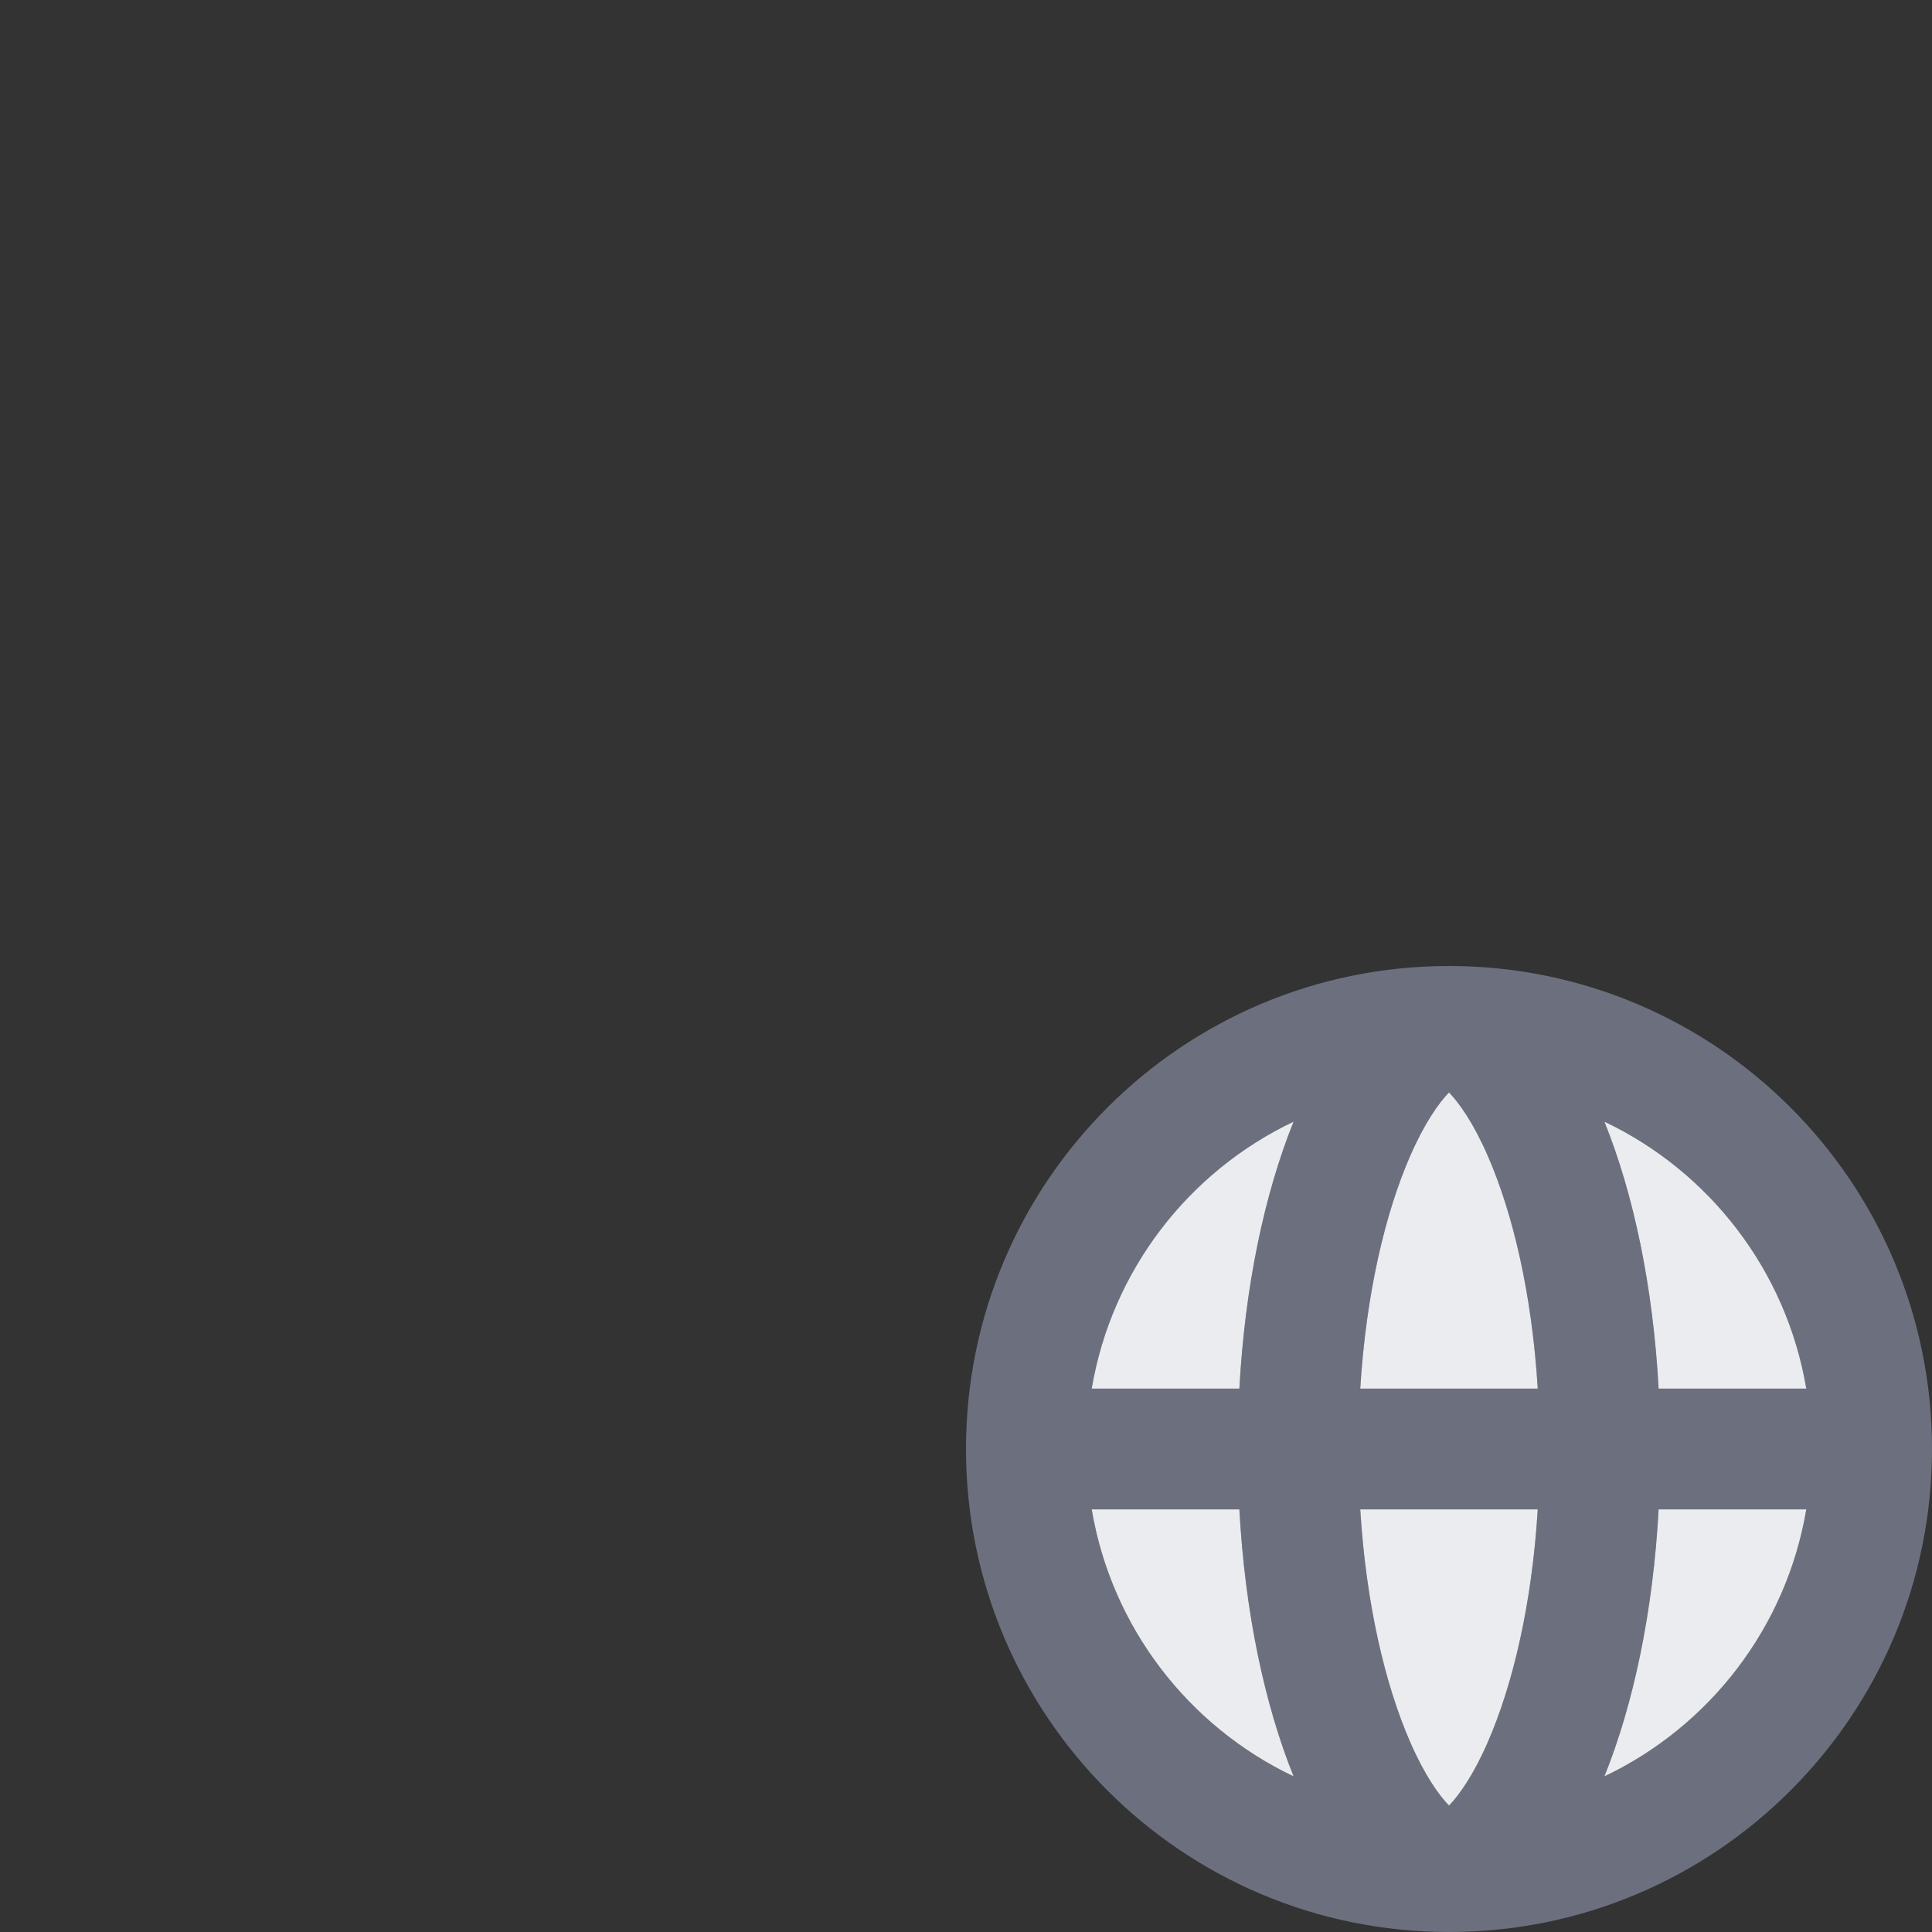 <svg width="16" height="16" viewBox="0 0 16 16" fill="none" xmlns="http://www.w3.org/2000/svg">
<rect x="0" y="0" width="16" height="16" fill="#333333" stroke="none"/>
<path fill-rule="evenodd" clip-rule="evenodd" d="M16 12C16 9.791 14.209 8 12 8C9.791 8 8 9.791 8 12C8 14.209 9.791 16 12 16C14.209 16 16 14.209 16 12ZM10.264 12.5C10.31 13.348 10.472 14.113 10.713 14.711C9.844 14.298 9.206 13.479 9.041 12.5H10.264ZM11.265 12.5C11.313 13.285 11.472 13.955 11.679 14.428C11.797 14.699 11.915 14.865 12 14.953C12.085 14.865 12.203 14.699 12.321 14.428C12.528 13.955 12.687 13.285 12.735 12.5H11.265ZM12.735 11.5H11.265C11.313 10.715 11.472 10.045 11.679 9.572C11.797 9.301 11.915 9.135 12 9.047C12.085 9.135 12.203 9.301 12.321 9.572C12.528 10.045 12.687 10.715 12.735 11.5ZM13.736 12.5C13.69 13.348 13.528 14.113 13.287 14.711C14.156 14.298 14.794 13.479 14.959 12.5H13.736ZM14.959 11.5H13.736C13.69 10.652 13.528 9.887 13.287 9.289C14.156 9.702 14.794 10.521 14.959 11.5ZM10.264 11.5H9.041C9.206 10.521 9.844 9.702 10.713 9.289C10.472 9.887 10.31 10.652 10.264 11.5Z" fill="#6C707E"/>
<path d="M10.713 14.711C10.472 14.113 10.31 13.348 10.264 12.5H9.041C9.206 13.479 9.844 14.298 10.713 14.711Z" fill="#EBECF0"/>
<path d="M11.679 14.428C11.472 13.955 11.313 13.285 11.265 12.5H12.735C12.687 13.285 12.528 13.955 12.321 14.428C12.203 14.699 12.085 14.865 12 14.953C11.915 14.865 11.797 14.699 11.679 14.428Z" fill="#EBECF0"/>
<path d="M11.679 9.572C11.472 10.045 11.313 10.715 11.265 11.5H12.735C12.687 10.715 12.528 10.045 12.321 9.572C12.203 9.301 12.085 9.135 12 9.047C11.915 9.135 11.797 9.301 11.679 9.572Z" fill="#EBECF0"/>
<path d="M13.287 14.711C13.528 14.113 13.69 13.348 13.736 12.5H14.959C14.794 13.479 14.156 14.298 13.287 14.711Z" fill="#EBECF0"/>
<path d="M13.736 11.5H14.959C14.794 10.521 14.156 9.702 13.287 9.289C13.528 9.887 13.69 10.652 13.736 11.5Z" fill="#EBECF0"/>
<path d="M9.041 11.5H10.264C10.31 10.652 10.472 9.887 10.713 9.289C9.844 9.702 9.206 10.521 9.041 11.5Z" fill="#EBECF0"/>
</svg>
